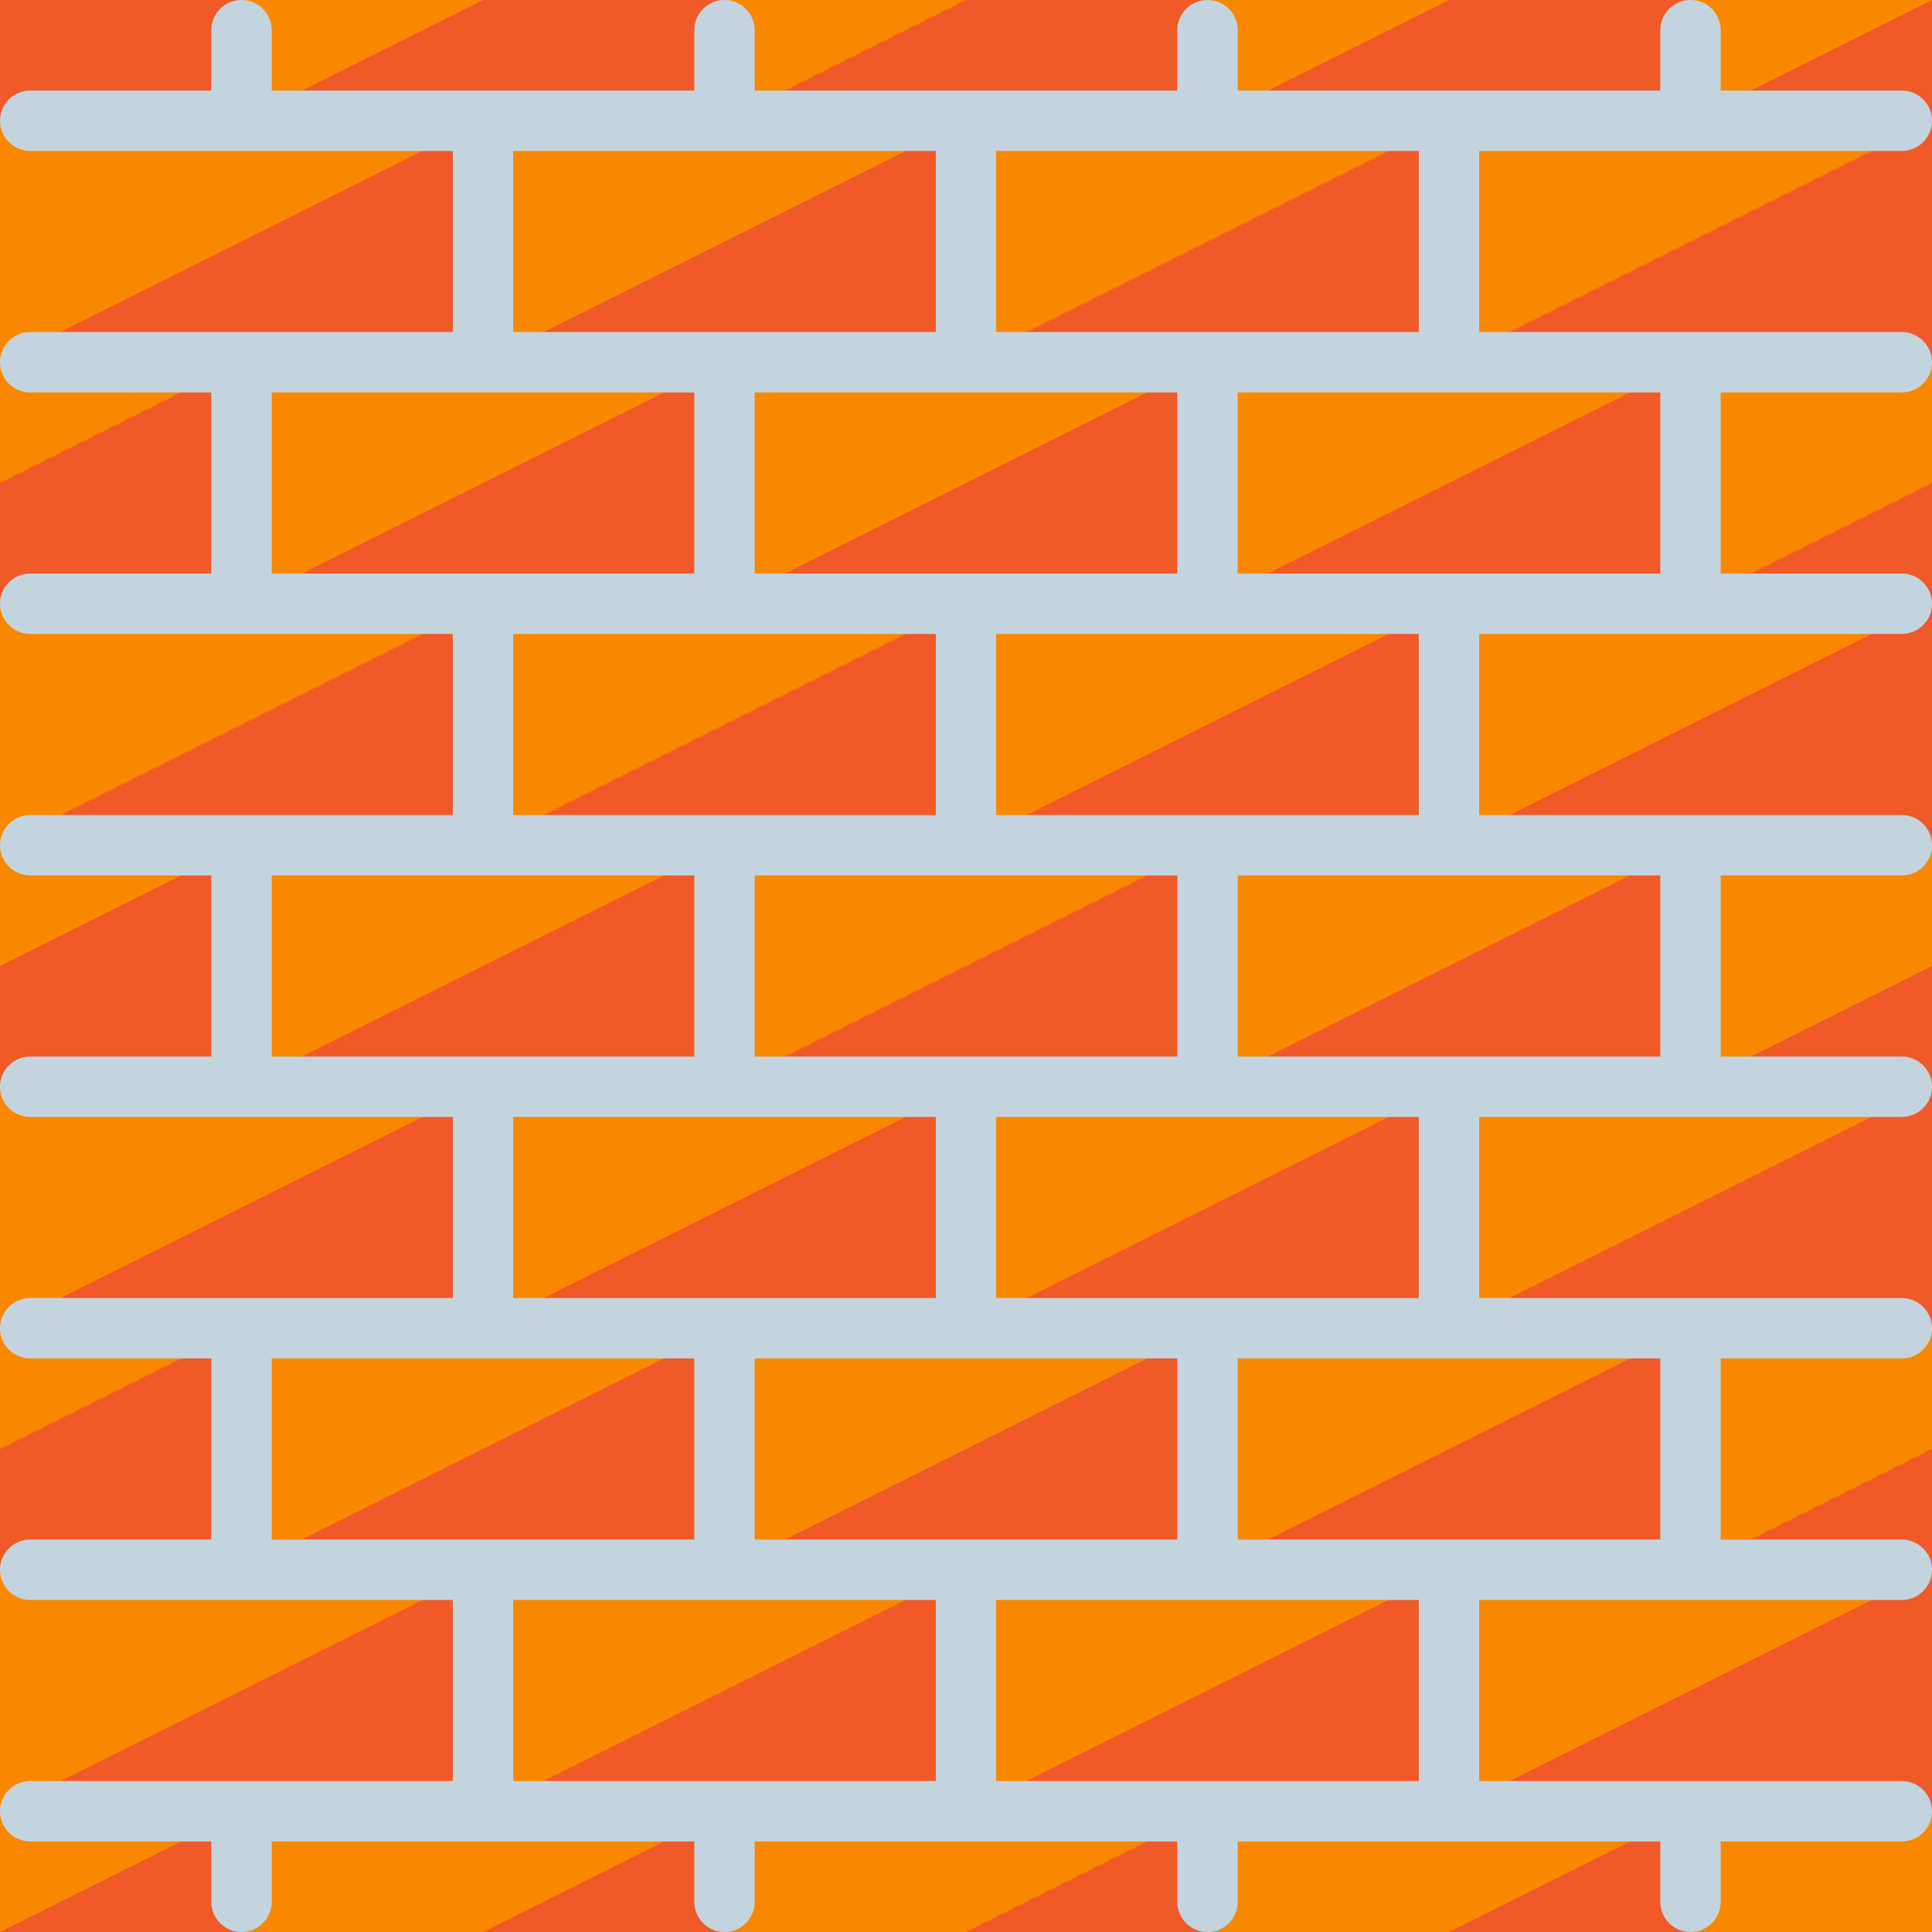 <svg id="flat" enable-background="new 0 0 512 512" height="512" viewBox="0 0 512 512" width="512" xmlns="http://www.w3.org/2000/svg"><path d="m128 32h128v64h-128z" fill="#f98800" transform="matrix(-1 0 0 -1 384 128)"/><path d="m256 32-128 64h128z" fill="#f05a29"/><path d="m128 32h128v64h-128z" fill="#f98800" transform="matrix(-1 0 0 -1 384 128)"/><path d="m256 32-128 64h128z" fill="#f05a29"/><path d="m0 32h128v64h-128z" fill="#f98800" transform="matrix(-1 0 0 -1 128 128)"/><path d="m128 32-128 64h128z" fill="#f05a29"/><path d="m256 32h128v64h-128z" fill="#f98800" transform="matrix(-1 0 0 -1 640 128)"/><path d="m384 32-128 64h128z" fill="#f05a29"/><path d="m192 96h128v64h-128z" fill="#f98800" transform="matrix(-1 0 0 -1 512 256)"/><path d="m320 96-128 64h128z" fill="#f05a29"/><path d="m64 96h128v64h-128z" fill="#f98800" transform="matrix(-1 0 0 -1 256 256)"/><path d="m192 96-128 64h128z" fill="#f05a29"/><path d="m320 96h128v64h-128z" fill="#f98800" transform="matrix(-1 0 0 -1 768 256)"/><path d="m448 96-128 64h128z" fill="#f05a29"/><path d="m384 32h128v64h-128z" fill="#f98800" transform="matrix(-1 0 0 -1 896 128)"/><path d="m512 32-128 64h128z" fill="#f05a29"/><path d="m128 160h128v64h-128z" fill="#f98800" transform="matrix(-1 0 0 -1 384 384)"/><path d="m256 160-128 64h128z" fill="#f05a29"/><path d="m0 160h128v64h-128z" fill="#f98800" transform="matrix(-1 0 0 -1 128 384)"/><path d="m128 160-128 64h128z" fill="#f05a29"/><path d="m256 160h128v64h-128z" fill="#f98800" transform="matrix(-1 0 0 -1 640 384)"/><path d="m384 160-128 64h128z" fill="#f05a29"/><path d="m192 224h128v64h-128z" fill="#f98800" transform="matrix(-1 0 0 -1 512 512)"/><path d="m320 224-128 64h128z" fill="#f05a29"/><path d="m64 224h128v64h-128z" fill="#f98800" transform="matrix(-1 0 0 -1 256 512)"/><path d="m192 224-128 64h128z" fill="#f05a29"/><path d="m320 224h128v64h-128z" fill="#f98800" transform="matrix(-1 0 0 -1 768 512)"/><path d="m448 224-128 64h128z" fill="#f05a29"/><path d="m384 160h128v64h-128z" fill="#f98800" transform="matrix(-1 0 0 -1 896 384)"/><path d="m512 160-128 64h128z" fill="#f05a29"/><path d="m128 288h128v64h-128z" fill="#f98800" transform="matrix(-1 0 0 -1 384 640)"/><path d="m256 288-128 64h128z" fill="#f05a29"/><path d="m0 288h128v64h-128z" fill="#f98800" transform="matrix(-1 0 0 -1 128 640)"/><path d="m128 288-128 64h128z" fill="#f05a29"/><path d="m256 288h128v64h-128z" fill="#f98800" transform="matrix(-1 0 0 -1 640 640)"/><path d="m384 288-128 64h128z" fill="#f05a29"/><path d="m192 352h128v64h-128z" fill="#f98800" transform="matrix(-1 0 0 -1 512 768)"/><path d="m320 352-128 64h128z" fill="#f05a29"/><path d="m64 352h128v64h-128z" fill="#f98800" transform="matrix(-1 0 0 -1 256 768)"/><path d="m192 352-128 64h128z" fill="#f05a29"/><path d="m0 352h64v64h-64z" fill="#f98800"/><path d="m64 352v64h-64v-32z" fill="#f05a29"/><path d="m0 352h64v64h-64z" fill="#f98800"/><path d="m64 352v64h-64v-32z" fill="#f05a29"/><path d="m320 352h128v64h-128z" fill="#f98800" transform="matrix(-1 0 0 -1 768 768)"/><path d="m448 352-128 64h128z" fill="#f05a29"/><path d="m384 288h128v64h-128z" fill="#f98800" transform="matrix(-1 0 0 -1 896 640)"/><path d="m512 288-128 64h128z" fill="#f05a29"/><path d="m128 416h128v64h-128z" fill="#f98800" transform="matrix(-1 0 0 -1 384 896)"/><path d="m256 416-128 64h128z" fill="#f05a29"/><path d="m0 416h128v64h-128z" fill="#f98800" transform="matrix(-1 0 0 -1 128 896)"/><path d="m128 416-128 64h128z" fill="#f05a29"/><path d="m256 416h128v64h-128z" fill="#f98800" transform="matrix(-1 0 0 -1 640 896)"/><path d="m384 416-128 64h128z" fill="#f05a29"/><path d="m64 480h128v32h-128z" fill="#f98800"/><path d="m192 480v32h-64z" fill="#f05a29"/><path d="m192 480h128v32h-128z" fill="#f98800"/><path d="m320 480v32h-64z" fill="#f05a29"/><path d="m320 480h128v32h-128z" fill="#f98800"/><path d="m448 480v32h-64z" fill="#f05a29"/><path d="m448 352h64v64h-64z" fill="#f98800"/><path d="m512 384v32h-64z" fill="#f05a29"/><path d="m0 224h64v64h-64z" fill="#f98800"/><path d="m64 224v64h-64v-32z" fill="#f05a29"/><path d="m448 224h64v64h-64z" fill="#f98800"/><path d="m512 256v32h-64z" fill="#f05a29"/><path d="m0 96h64v64h-64z" fill="#f98800"/><path d="m64 96v64h-64v-32z" fill="#f05a29"/><path d="m448 96h64v64h-64z" fill="#f98800"/><path d="m512 128v32h-64z" fill="#f05a29"/><path d="m192 0h128v32h-128z" fill="#f98800"/><path d="m320 0v32h-128l64-32z" fill="#f05a29"/><path d="m64 0h128v32h-128z" fill="#f98800"/><path d="m192 0v32h-128l64-32z" fill="#f05a29"/><path d="m320 0h128v32h-128z" fill="#f98800"/><path d="m448 0v32h-128l64-32z" fill="#f05a29"/><path d="m0 0h64v32h-64z" fill="#f98800"/><path d="m0 0h64v32h-64z" fill="#f05a29"/><path d="m448 0h64v32h-64z" fill="#f98800"/><path d="m512 0v32h-64z" fill="#f05a29"/><path d="m448 480h64v32h-64z" fill="#f98800"/><path d="m0 480h64v32h-64z" fill="#f98800"/><path d="m64 480v32h-64z" fill="#f05a29"/><path d="m384 416h128v64h-128z" fill="#f98800" transform="matrix(-1 0 0 -1 896 896)"/><path d="m512 416-128 64h128z" fill="#f05a29"/><path d="m504 104c4.418 0 8-3.582 8-8s-3.582-8-8-8h-56-56v-48h56 56c4.418 0 8-3.582 8-8s-3.582-8-8-8h-48v-16c0-4.418-3.582-8-8-8s-8 3.582-8 8v16h-56-56v-16c0-4.418-3.582-8-8-8s-8 3.582-8 8v16h-56-56v-16c0-4.418-3.582-8-8-8s-8 3.582-8 8v16h-56-56v-16c0-4.418-3.582-8-8-8s-8 3.582-8 8v16h-48c-4.418 0-8 3.582-8 8s3.582 8 8 8h56 56v48h-56-56c-4.418 0-8 3.582-8 8s3.582 8 8 8h48v48h-48c-4.418 0-8 3.582-8 8s3.582 8 8 8h56 56v48h-56-56c-4.418 0-8 3.582-8 8s3.582 8 8 8h48v48h-48c-4.418 0-8 3.582-8 8s3.582 8 8 8h56 56v48h-56-56c-4.418 0-8 3.582-8 8s3.582 8 8 8h48v48h-48c-4.418 0-8 3.582-8 8s3.582 8 8 8h56 56v48h-56-56c-4.418 0-8 3.582-8 8s3.582 8 8 8h48v16c0 4.418 3.582 8 8 8s8-3.582 8-8v-16h56 56v16c0 4.418 3.582 8 8 8s8-3.582 8-8v-16h56 56v16c0 4.418 3.582 8 8 8s8-3.582 8-8v-16h56 56v16c0 4.418 3.582 8 8 8s8-3.582 8-8v-16h48c4.418 0 8-3.582 8-8s-3.582-8-8-8h-56-56v-48h56 56c4.418 0 8-3.582 8-8s-3.582-8-8-8h-48v-48h48c4.418 0 8-3.582 8-8s-3.582-8-8-8h-56-56v-48h56 56c4.418 0 8-3.582 8-8s-3.582-8-8-8h-48v-48h48c4.418 0 8-3.582 8-8s-3.582-8-8-8h-56-56v-48h56 56c4.418 0 8-3.582 8-8s-3.582-8-8-8h-48v-48zm-128-64v48h-56-56v-48h56zm-64 112h-56-56v-48h56 56zm-176-112h56 56v48h-56-56zm-64 112v-48h56 56v48h-56zm64 16h56 56v48h-56-56zm176 112h-56-56v-48h56 56zm-240 0v-48h56 56v48h-56zm64 16h56 56v48h-56-56zm176 112h-56-56v-48h56 56zm-240 0v-48h56 56v48h-56zm64 64v-48h56 56v48h-56zm240 0h-56-56v-48h56 56zm64-112v48h-56-56v-48h56zm-64-16h-56-56v-48h56 56zm64-112v48h-56-56v-48h56zm-64-16h-56-56v-48h56 56zm64-64h-56-56v-48h56 56z" fill="#c4d4de"/></svg>